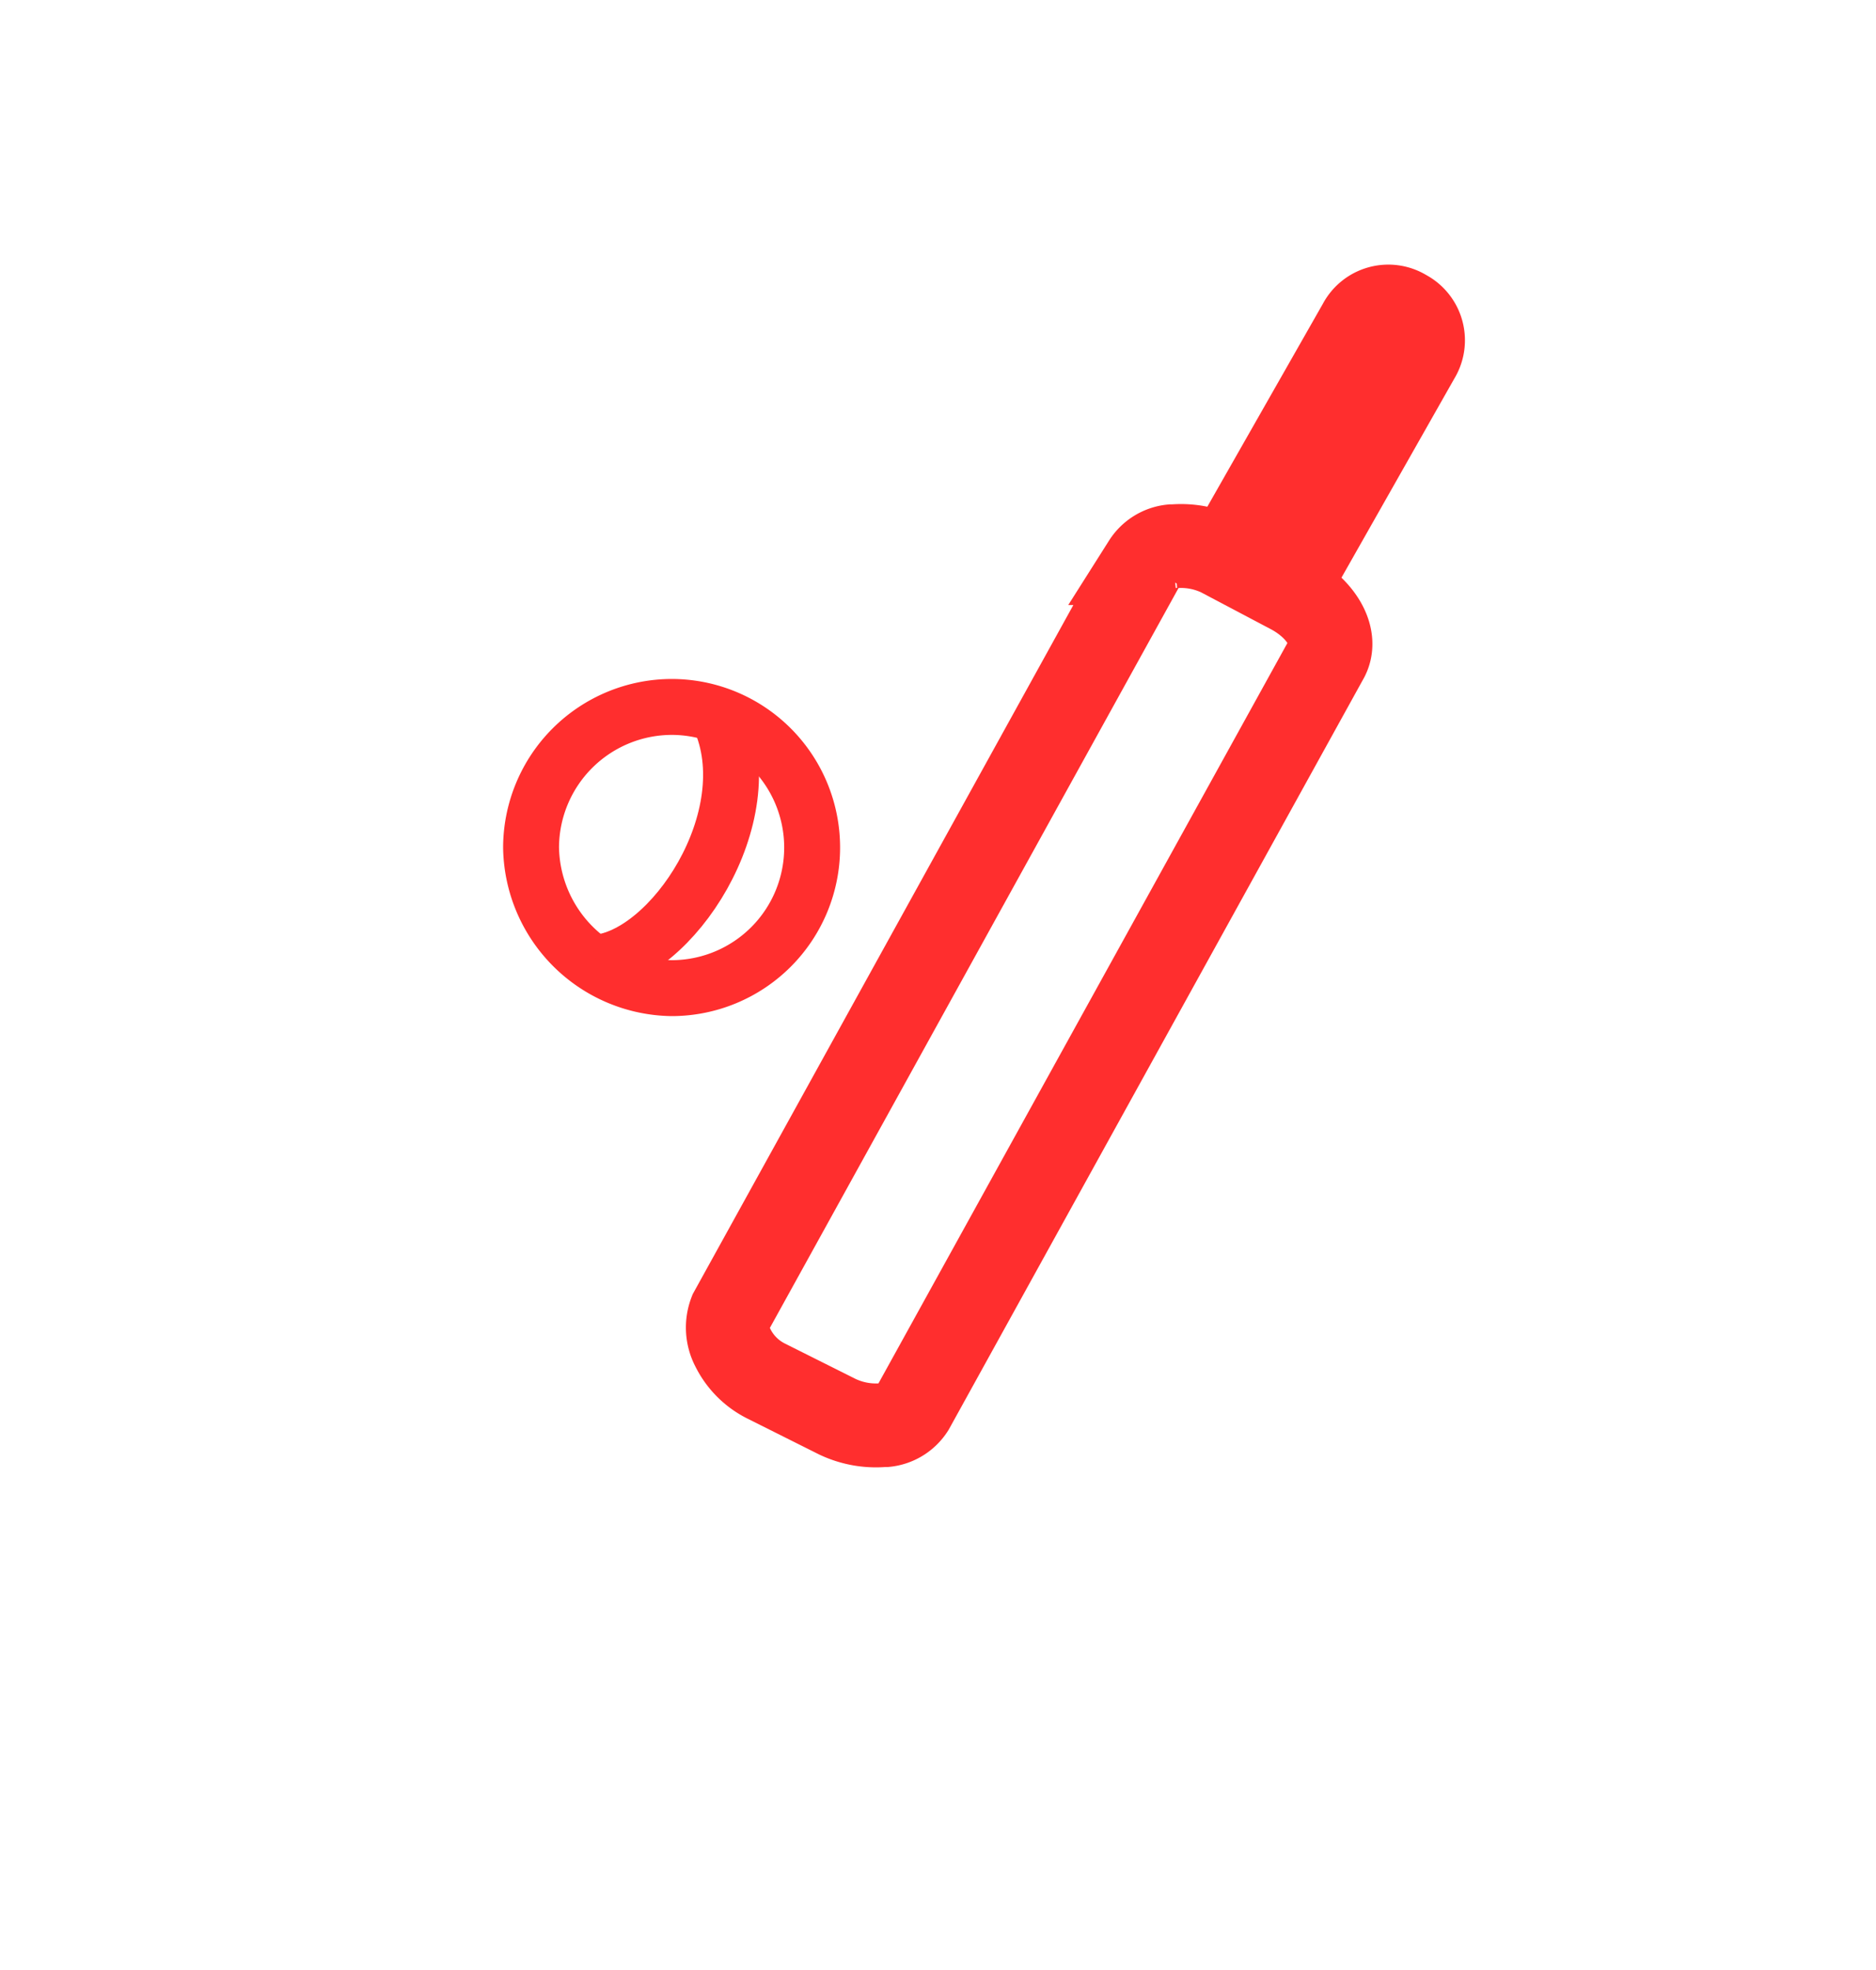 <svg xmlns="http://www.w3.org/2000/svg" xmlns:xlink="http://www.w3.org/1999/xlink" viewBox="3557.5 1115.521 33.559 35.23">
  <defs>
    <style>
      .cls-1, .cls-2 {
        fill: none;
        stroke: #ff2e2e;
        stroke-miterlimit: 10;
      }

      .cls-1 {
        stroke-width: 1.5px;
      }

      .cls-3 {
        filter: url(#Path_14301);
      }

      .cls-4 {
        filter: url(#Path_14300);
      }
    </style>
    <filter id="Path_14300" x="3560.764" y="1115.521" width="30.294" height="35.23" filterUnits="userSpaceOnUse">
      <feOffset input="SourceAlpha"/>
      <feGaussianBlur stdDeviation="3" result="blur"/>
      <feFlood flood-color="#ff2e2e"/>
      <feComposite operator="in" in2="blur"/>
      <feComposite in="SourceGraphic"/>
    </filter>
    <filter id="Path_14301" x="3557.5" y="1118.662" width="24.028" height="24.028" filterUnits="userSpaceOnUse">
      <feOffset input="SourceAlpha"/>
      <feGaussianBlur stdDeviation="3" result="blur-2"/>
      <feFlood flood-color="#ff2e2e"/>
      <feComposite operator="in" in2="blur-2"/>
      <feComposite in="SourceGraphic"/>
    </filter>
  </defs>
  <g id="all_leagues_active" data-name="all leagues_active" transform="translate(3431.3 1120.844)">
    <g class="cls-4" transform="matrix(1, 0, 0, 1, -3431.3, -1120.84)">
      <path id="Path_14300-2" data-name="Path 14300" class="cls-1" d="M147.23,12.407c.561.3.86.823.635,1.2l-7.4,13.391a.652.652,0,0,1-.486.3h-.037a1.609,1.609,0,0,1-.822-.15l-1.271-.636a1.323,1.323,0,0,1-.6-.6.766.766,0,0,1-.037-.636l7.4-13.391a.652.652,0,0,1,.486-.3h.037a1.609,1.609,0,0,1,.822.15Z" transform="translate(3433.36 1113.7)"/>
    </g>
    <g id="Group_10473" data-name="Group 10473" transform="translate(135.7 7.317)">
      <g id="Group_10472" data-name="Group 10472">
        <g class="cls-3" transform="matrix(1, 0, 0, 1, -3567, -1128.16)">
          <path id="Path_14301-2" data-name="Path 14301" class="cls-2" d="M138.214,14.4a2.521,2.521,0,0,0-2.514,2.514,2.554,2.554,0,0,0,2.514,2.514,2.514,2.514,0,1,0,0-5.028Z" transform="translate(3431.3 1113.76)"/>
        </g>
      </g>
      <path id="Path_14302" data-name="Path 14302" class="cls-2" d="M140.212,14.8c.8,1.76-.855,4.273-2.212,4.374" transform="translate(-136.844 -14.599)"/>
    </g>
    <path id="Path_14303" data-name="Path 14303" class="cls-1" d="M160.9,4.735,163.329.471a.579.579,0,0,1,.822-.224h0a.58.58,0,0,1,.224.823l-2.355,4.152" transform="translate(-12.808 0)"/>
  </g>
</svg>
